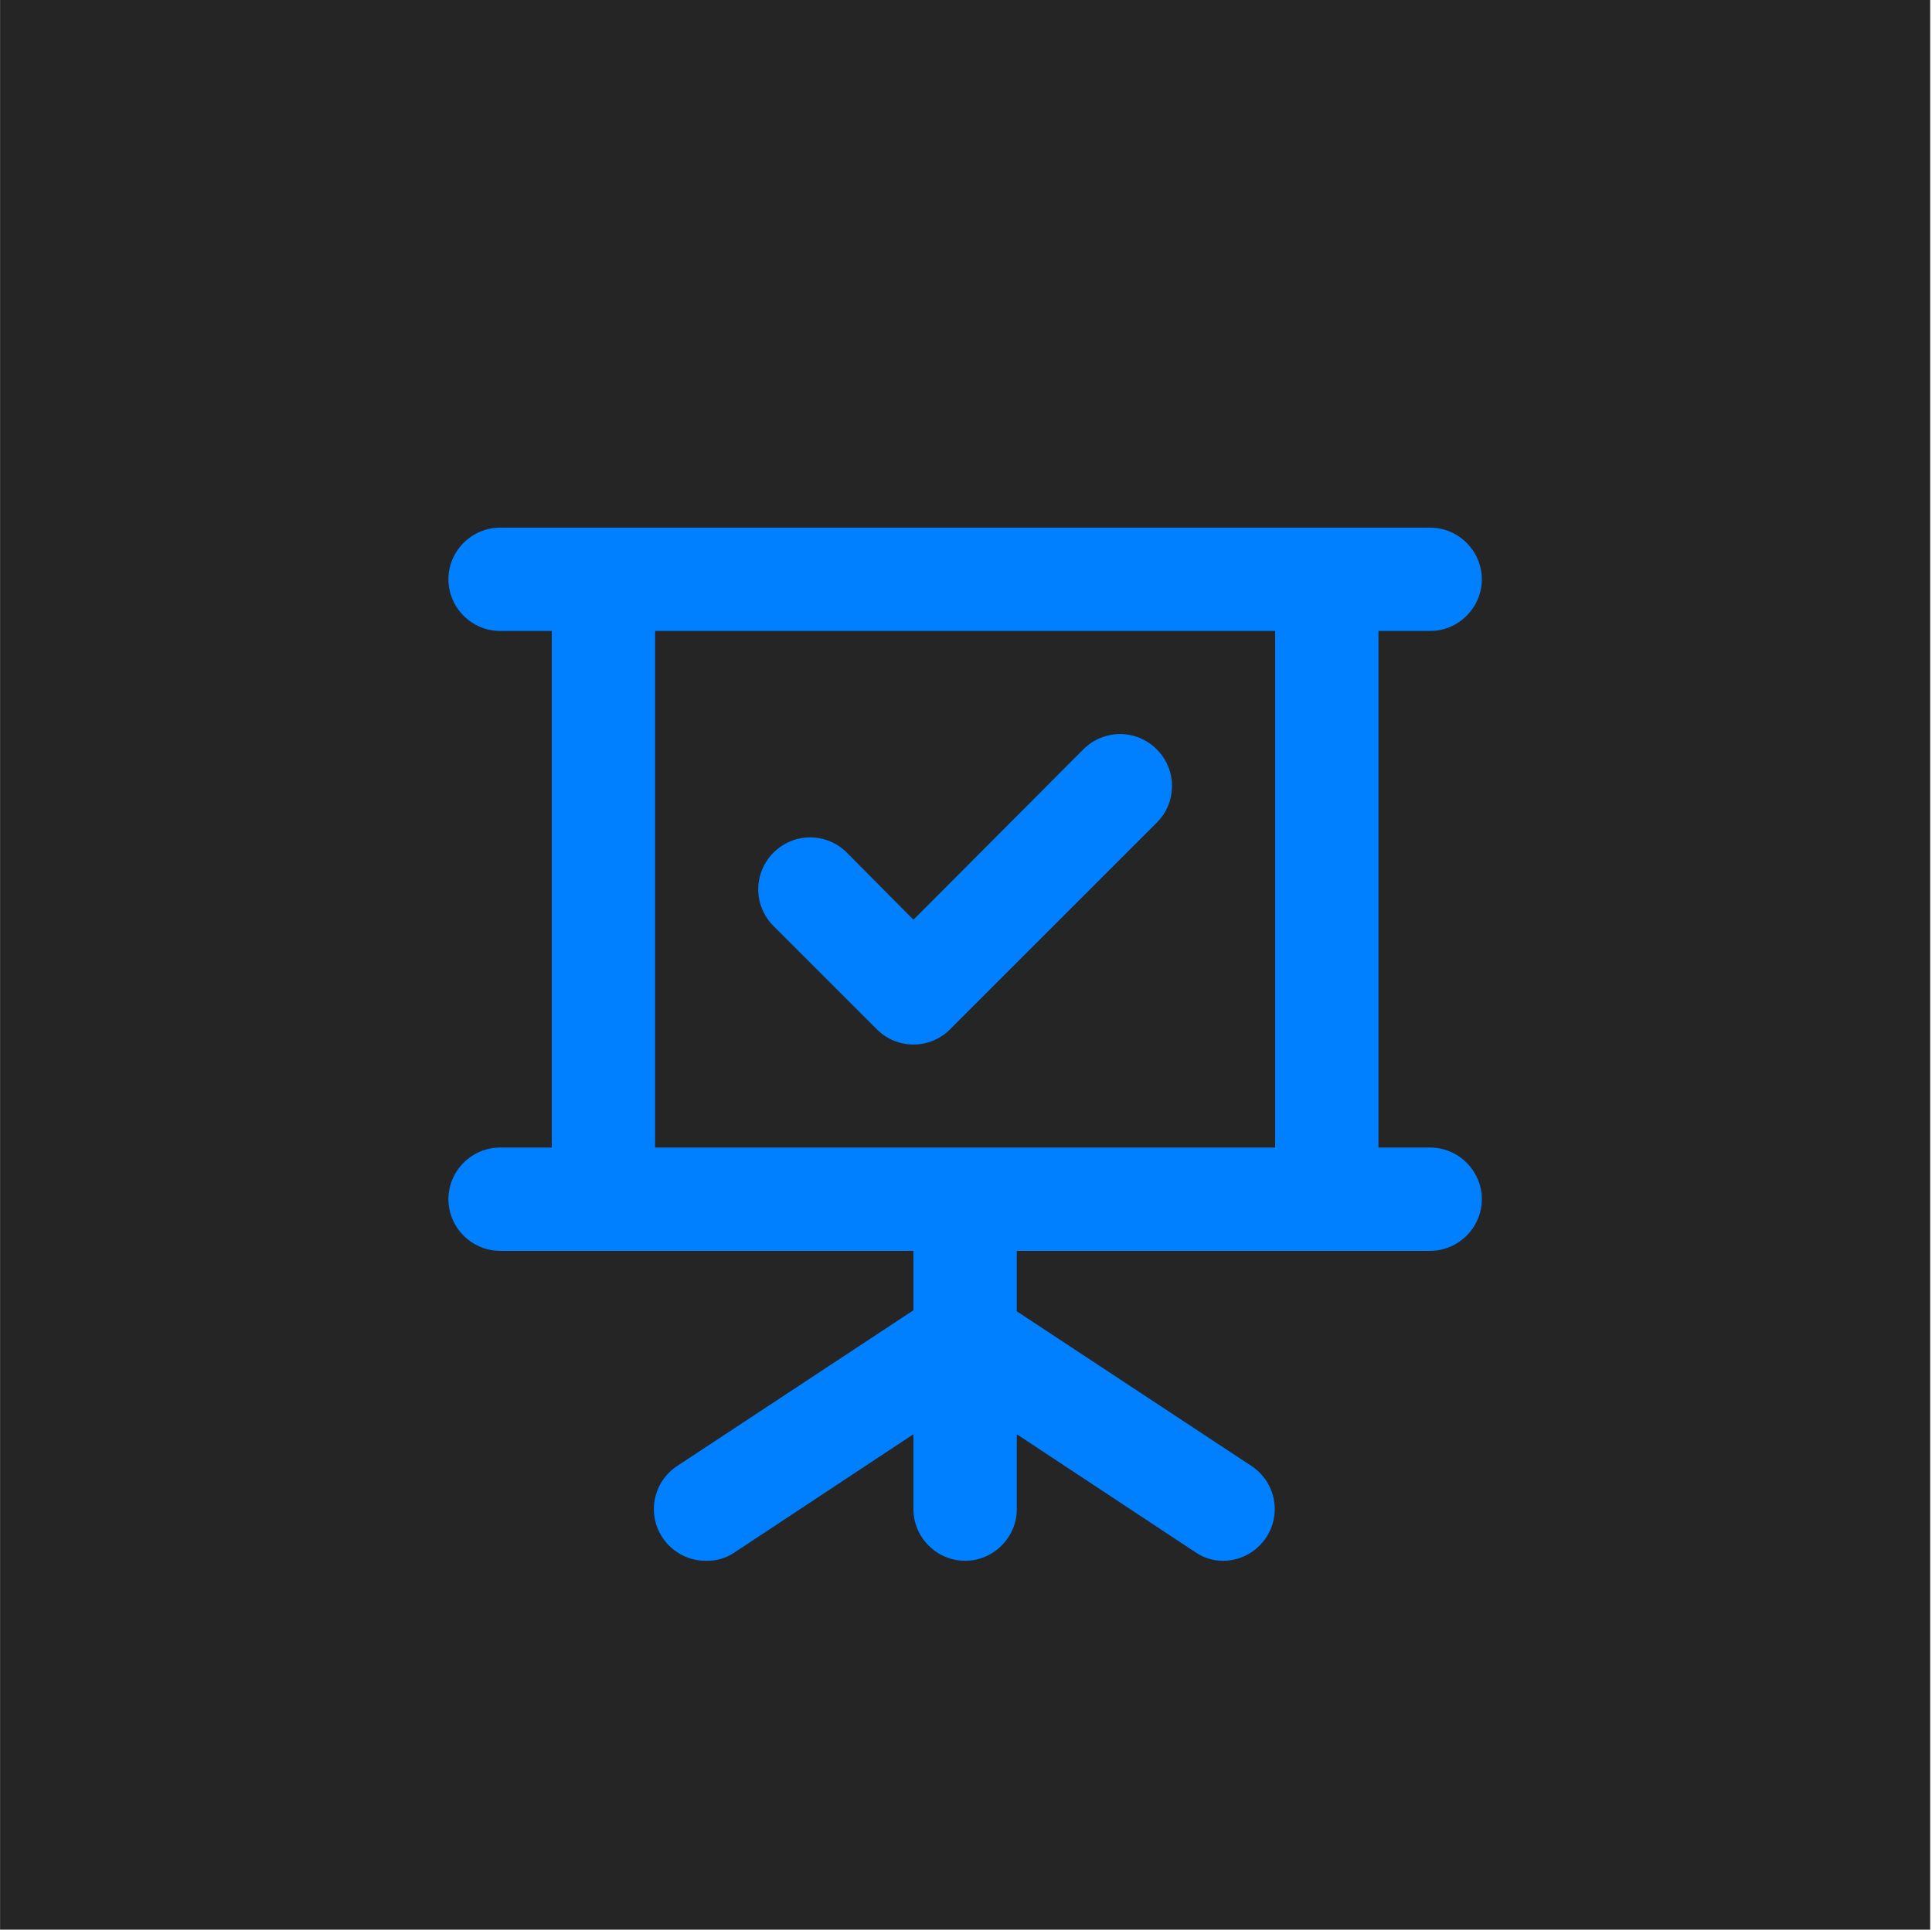 <?xml version="1.0" encoding="UTF-8" standalone="no"?>
<!DOCTYPE svg PUBLIC "-//W3C//DTD SVG 1.1//EN" "http://www.w3.org/Graphics/SVG/1.1/DTD/svg11.dtd">
<svg
	width="100%"
	height="100%"
	viewBox="0 0 1025 1024"
	version="1.1"
	xmlns="http://www.w3.org/2000/svg"
	xmlns:xlink="http://www.w3.org/1999/xlink"
	xml:space="preserve"
	xmlns:serif="http://www.serif.com/"
	style="fill-rule: evenodd; clip-rule: evenodd; stroke-linejoin: round; stroke-miterlimit: 2"
>
	<rect id="icon-maskable-talks" x="0.033" y="0" width="1024" height="1024" style="fill: none" />
	<clipPath id="_clip1">
		<rect id="icon-maskable-talks1" serif:id="icon-maskable-talks" x="0.033" y="0" width="1024" height="1024" />
	</clipPath>
	<g clip-path="url(#_clip1)">
		<rect x="0.033" y="0" width="1024" height="1024" style="fill: #252525" />
		<path
			d="M465.157,546.179c5.146,5.187 12.157,8.108 19.463,8.108c7.307,0 14.318,-2.921 19.464,-8.108l109.651,-109.652c5.16,-5.16 8.062,-12.166 8.062,-19.463c-0,-15.1 -12.425,-27.525 -27.525,-27.525c-7.298,0 -14.303,2.902 -19.463,8.062l-90.189,90.462l-35.362,-35.636c-5.16,-5.16 -12.166,-8.062 -19.463,-8.062c-15.1,-0 -27.525,12.425 -27.525,27.525c-0,7.297 2.902,14.303 8.062,19.463l54.825,54.826Zm293.592,62.775l-27.413,-0l-0,-274.128l27.413,-0c15.038,-0 27.413,-12.375 27.413,-27.413c-0,-15.038 -12.375,-27.413 -27.413,-27.413l-493.431,0c-15.038,0 -27.413,12.375 -27.413,27.413c-0,15.038 12.375,27.413 27.413,27.413l27.413,-0l-0,274.128l-27.413,-0c-15.038,-0 -27.413,12.375 -27.413,27.413c-0,15.038 12.375,27.413 27.413,27.413l219.302,-0l0,31.524l-124.728,82.239c-8.063,4.991 -12.985,13.825 -12.985,23.308c0,15.039 12.375,27.413 27.413,27.413c0.217,0 0.433,-0.002 0.649,-0.007c5.389,0.061 10.663,-1.569 15.077,-4.661l94.574,-62.501l0,39.749c0,15.038 12.375,27.413 27.413,27.413c15.039,-0 27.413,-12.375 27.413,-27.413l0,-39.749l94.574,62.501c4.414,3.092 9.689,4.722 15.077,4.661c14.958,-0.116 27.202,-12.454 27.202,-27.412c-0,-9.122 -4.553,-17.667 -12.125,-22.754l-124.728,-82.238l0,-32.073l219.303,-0c15.038,-0 27.413,-12.375 27.413,-27.413c-0,-15.038 -12.375,-27.413 -27.413,-27.413m-82.239,-0l-328.954,-0l0,-274.128l328.954,-0l0,274.128Z"
			style="fill: #0080ff; fill-rule: nonzero"
		/>
	</g>
</svg>
